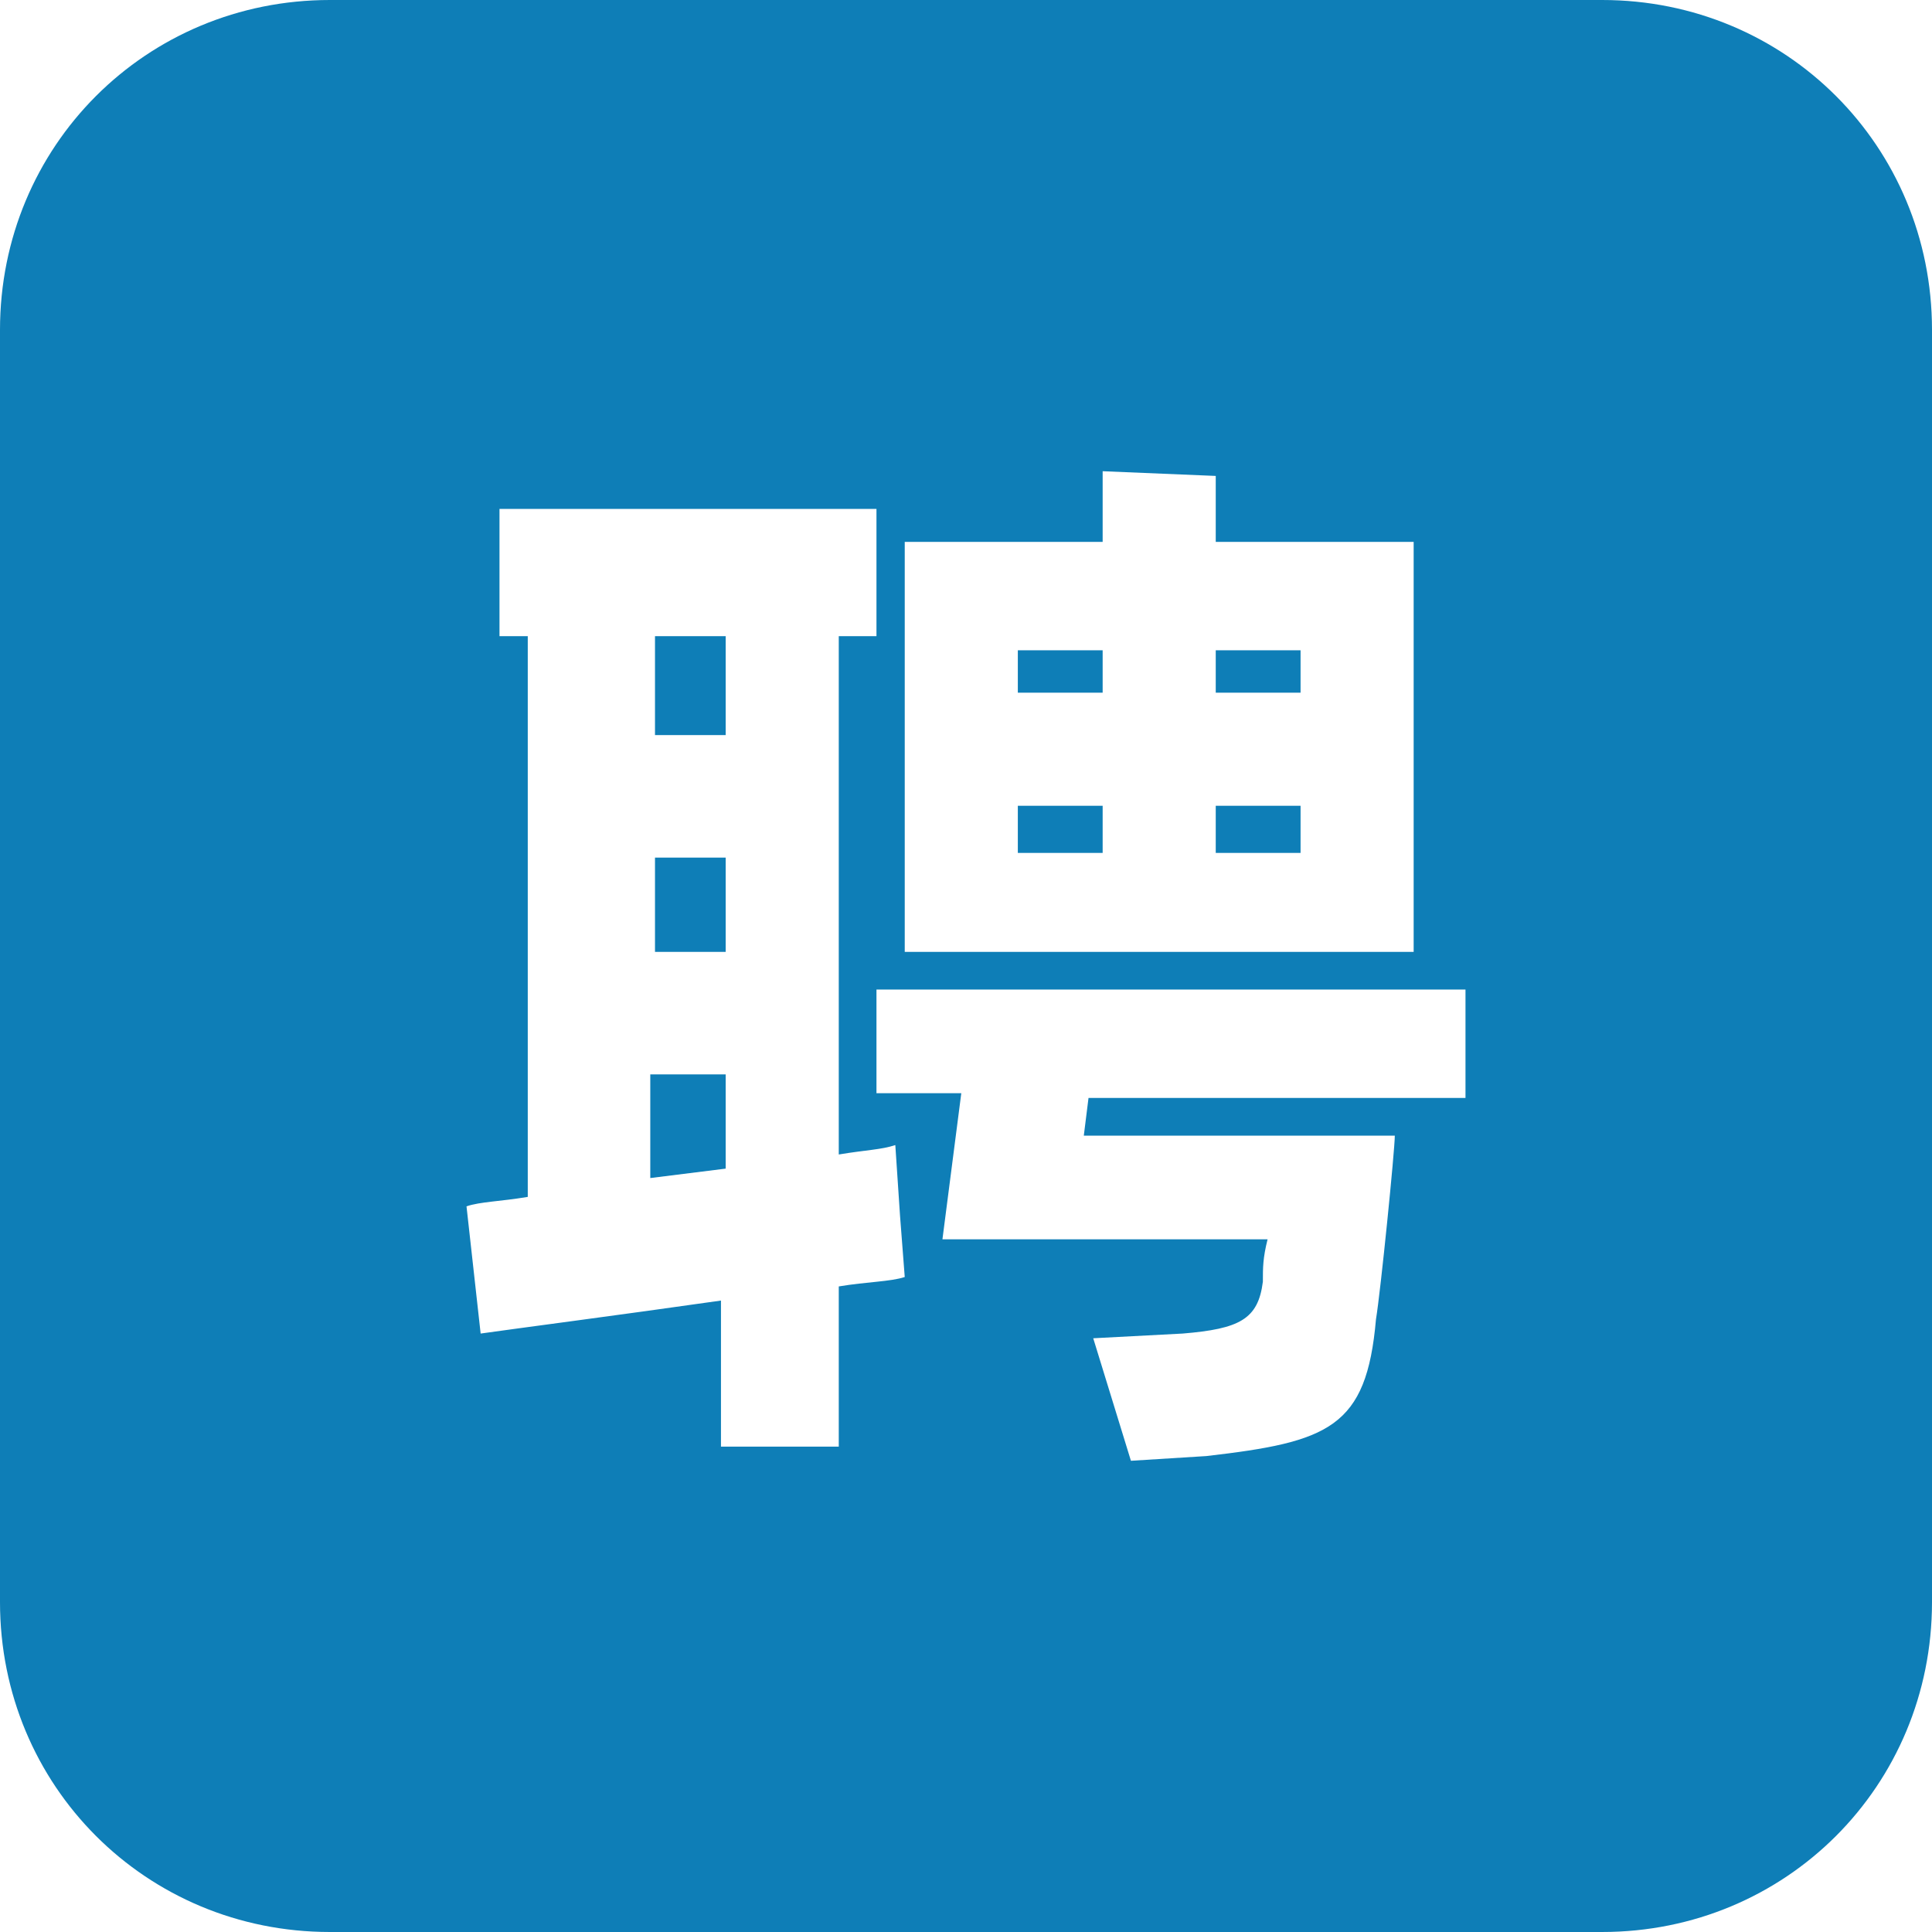 <?xml version="1.0" standalone="no"?><!DOCTYPE svg PUBLIC "-//W3C//DTD SVG 1.1//EN" "http://www.w3.org/Graphics/SVG/1.1/DTD/svg11.dtd"><svg t="1701737423264" class="icon" viewBox="0 0 1024 1024" version="1.1" xmlns="http://www.w3.org/2000/svg" p-id="5095" xmlns:xlink="http://www.w3.org/1999/xlink" width="200" height="200"><path d="M849.171 0c97.405 0 174.829 77.424 174.829 174.829v674.341c0 97.405-77.424 174.829-174.829 174.829H174.829c-97.405 0-174.829-77.424-174.829-174.829V174.829c0-97.405 77.424-174.829 174.829-174.829h674.341z m-74.927 524.488H464.546v54.946h44.956l-9.99 77.424h172.332c-2.498 9.99-2.498 14.985-2.498 22.478-2.498 19.98-12.488 24.976-42.459 27.473l-47.454 2.498 19.98 64.937 39.961-2.498c64.937-7.493 84.917-14.985 89.912-72.429 2.498-14.985 9.99-89.912 9.99-97.405H574.439l2.498-19.98h199.805V524.488zM467.044 269.737h-202.302v67.434h14.985v297.21c-14.985 2.498-24.976 2.498-32.468 4.995l7.493 67.434c17.483-2.498 74.927-9.99 127.376-17.483v77.424h62.439v-84.917c14.985-2.498 27.473-2.498 34.966-4.995l-2.498-32.468-2.498-37.463c-7.493 2.498-14.985 2.498-29.971 4.995v-274.732h19.98v-67.434z m-82.42 299.707v49.951l-39.961 4.995v-54.946h39.961z m0-114.888v49.951h-37.463v-49.951h37.463z m199.805-204.8v37.463h-104.898v217.288H749.268v-217.288h-104.898v-34.966l-59.941-2.498z m0 177.327v24.976h-44.956v-24.976h44.956z m104.898 0v24.976h-44.956v-24.976h44.956z m-304.702-89.912v52.449h-37.463v-52.449h37.463z m199.805 7.493v22.478h-44.956v-22.478h44.956z m104.898 0v22.478h-44.956v-22.478h44.956z" fill="#0E7EB7" p-id="5096"></path></svg>